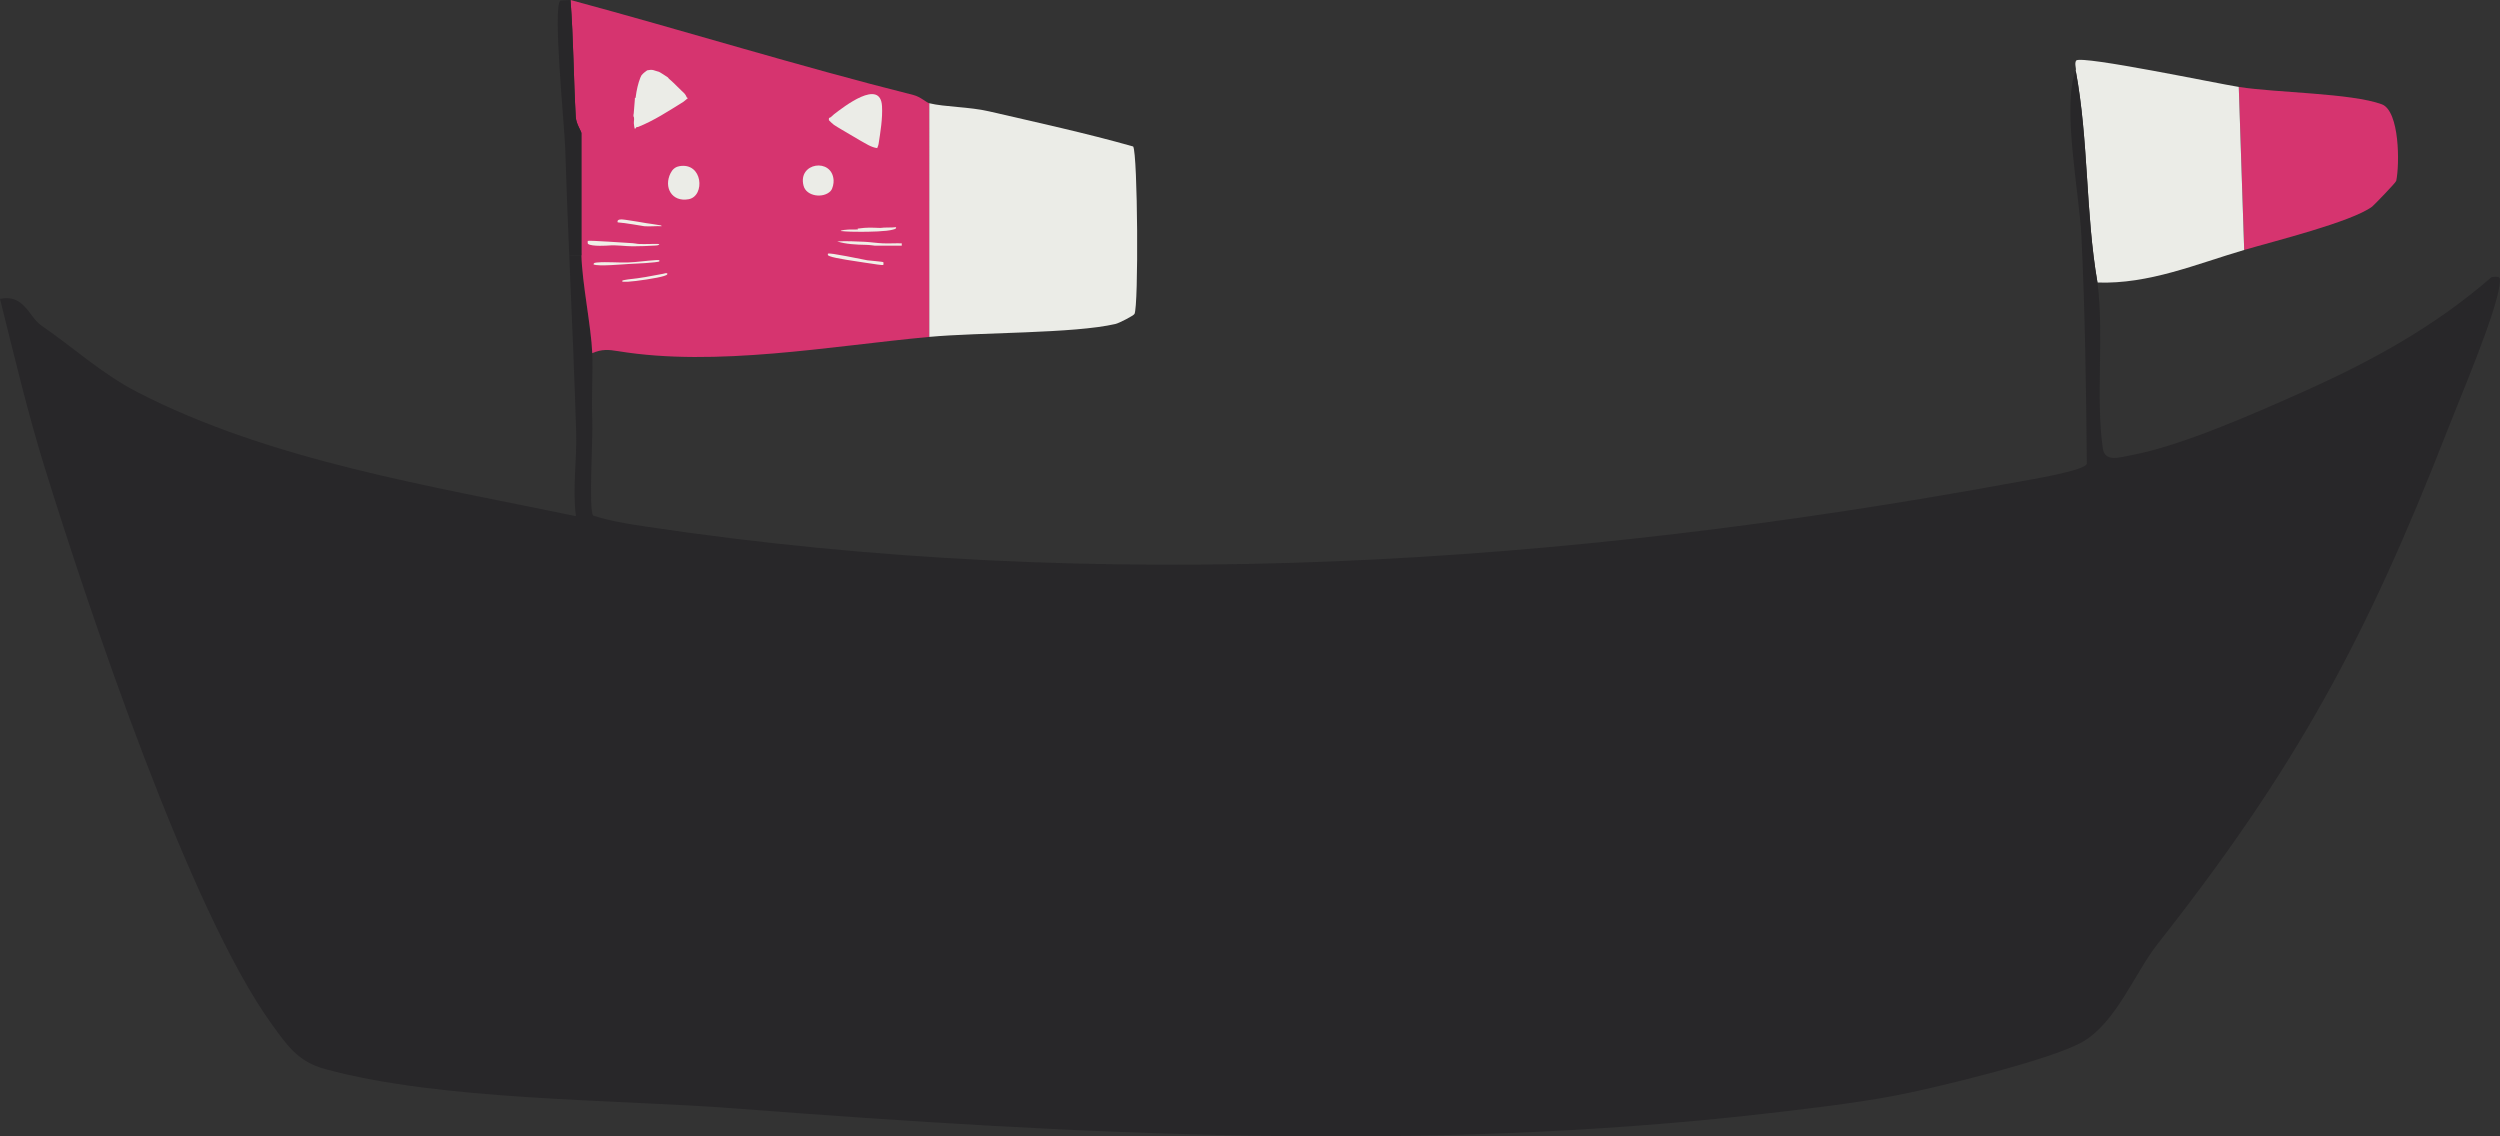 <?xml version="1.0" encoding="UTF-8"?>
<svg id="Calque_2" data-name="Calque 2" xmlns="http://www.w3.org/2000/svg" viewBox="0 0 572.58 260.27">
  <rect x="0" y="0" width="572.58" height="260.27" fill="#333333" stroke="none"/>
  <defs>
    <style>
      .cls-1 {
        fill: #282729;
      }

      .cls-2 {
        fill: #ebece7;
      }

      .cls-3 {
        fill: #d6346f;
      }

      .cls-4 {
        fill: #f0efe8;
      }
    </style>
  </defs>
  <g id="Calque_1-2" data-name="Calque 1">
    <g>
      <g>
        <path class="cls-3" d="M512.75,19.91c8.59,1.35,25.72,1.4,32.74,3.97,4.13,1.52,4.12,13.81,3.32,17.55-.08.4-5.18,5.65-5.52,5.9-4.78,3.53-22.48,7.91-29.3,9.92l-1.24-37.34Z"/>
        <path class="cls-2" d="M512.75,19.91l1.24,37.34c-11.04,3.24-21.76,7.86-33.6,7.46-2.75-15.86-2-32.55-4.98-48.53.19-.49-.37-1.61.11-2.33,1.49-1.17,32.28,5.28,37.23,6.06Z"/>
        <path class="cls-1" d="M133.17,58.46c.13,6.24,2.24,16.38,2.48,22.43.18,4.6-.22,10.04.01,15.65.15,3.85-.84,19.93.16,21.52,3.77,1.25,7.88,1.91,11.81,2.5,105.09,15.8,210.34,8.97,314.35-10.16,2.66-.49,15.6-2.59,15.97-4.19-.16-17.39-.4-34.77-1.24-52.13-.48-9.77-4.51-29.85-1.3-37.9,2.98,15.98,2.23,32.67,4.98,48.53,1.54,11.58-.44,26.9,1.23,38,.49,3.25,3.89,2.02,6.56,1.53,11.26-2.06,28.33-9.6,39.1-14.42,15.81-7.06,30.23-14.94,43.36-26.34,1.96-.27,2.1-.11,1.84,1.83-.87,6.64-8.94,25.54-11.84,32.99-18.73,48.05-34.81,77.69-66.52,117.95-5.14,6.54-9.51,18.02-17.16,22.38-7.28,4.16-34.37,10.72-43.58,12.43-9,1.67-20.33,3-29.55,4.05-78.2,8.93-157.11,4.76-235.2-1.22-28.09-2.15-67.67-1.77-94.24-9.06-6.09-1.67-8.55-5.27-12.15-10.26-18.85-26.08-41.87-94.87-51.94-127.27-3.97-12.77-7.05-25.89-10.3-38.85,5.56-1.18,6.64,4.18,9.46,6.1,6.83,4.63,13.8,11.04,22.04,15.28,30.41,15.67,67.23,21.48,100.41,28.39-.83-6.44.25-12.84.05-19.34-.4-13.39-1.02-26.85-1.58-40.3l2.79-.12Z"/>
        <path class="cls-2" d="M212.81,23.64c3.59.88,9.2.81,13.7,1.86,11,2.55,22.16,4.97,33.02,8.05,1.05,1.61,1.27,36.7.3,38.36-.24.41-3.51,2.09-4.32,2.28-9.49,2.23-31.21,1.9-42.7,2.97V23.64Z"/>
        <path class="cls-3" d="M212.81,23.64v53.52c-22.67,2.1-48.75,6.94-71.21,3.27-2.23-.37-3.81-.49-5.95.46-.24-6.05-2.35-16.19-2.48-22.43-.01-.2-.01-.4-.01-.59v-27.38c0-.44-1.2-2.07-1.29-3.69-.5-8.91-.52-17.91-1.2-26.8,26.21,7.06,52.14,15.13,78.5,21.75,1.63.4,3.03,1.74,3.64,1.89Z"/>
        <path class="cls-1" d="M129.46,34.16c-.17-5.38-2.92-32.59-1.11-34.04l2.32-.12c.68,8.89.7,17.89,1.2,26.8.09,1.62,1.29,3.25,1.29,3.69v27.38c0,.19,0,.39.01.59l-2.79.12c-.35-8.15-.67-16.29-.92-24.42Z"/>
      </g>
      <g>
        <path class="cls-2" d="M155.54,38.07c5.46-1.01,6.02,6.85,2.18,7.56-3.87.71-5.77-2.76-4.13-5.99.41-.81,1.02-1.39,1.95-1.56Z"/>
        <path class="cls-2" d="M190.24,43.75c-1.66,1.75-5.56,1.25-6.2-1.21-1.4-5.33,6.54-6.47,6.88-1.28.05.71-.19,1.97-.68,2.48Z"/>
      </g>
      <g>
        <path class="cls-4" d="M189.62,58.11c-.08.38.03.4.46.58,1.13.48,6.25,1.2,7.88,1.45.5.08,1.11.17,1.5.22.49.06,2.65.45,2.86.31.03-.02.04-.49.01-.61-.03-.13-3.13-.36-3.71-.45-.84-.12-8.91-1.88-8.99-1.5Z"/>
        <path class="cls-4" d="M134.66,55.85c.86.68,4.71.38,4.71.38,1.84-.16,3.79.18,5.55.18,1.43,0,3.78-.07,5.17-.17.4-.03.82-.04.92-.36-1.54-.05-3.1.06-4.64,0-.54-.02-1.03-.17-1.44-.18-1.07-.04-10.06-.7-10.31-.53-.03.02-.05.6.05.68Z"/>
        <path class="cls-4" d="M191.73,55.29c1.95.63,4.47.76,6.61.79.84.01,1.88.18,1.98.18h6.21s0-.53,0-.53c-1.44-.04-2.92.06-4.36,0-1.26-.05-2.86-.29-4.1-.35-2.08-.1-4.29-.2-6.35-.09Z"/>
        <path class="cls-4" d="M194.28,52.58c-.35.02-1.62.1-1.75.33,1.59.16,3.15.19,4.76.18,1.82-.01,5.75-.05,7.29-.52.4-.12.74-.18.64-.54-1,.14-2.63.02-3.53.17-.25.04-2.24-.15-3.76-.01-.21.02-.83.09-1.51.17.03.07.05.13.07.2-.74.03-1.47-.02-2.22.02Z"/>
        <path class="cls-4" d="M151.53,51.83c.06-.25-.47-.25-.74-.3-.87-.16-1.81-.27-2.7-.41-.65-.1-1.42-.25-2.01-.34-.79-.11-3.05-.51-3.67-.53-.71-.02-1.12.21-.93.68,1.64.09,5.78.86,6.08.88,1.24.1,2.7-.07,3.97,0Z"/>
        <path class="cls-4" d="M151.01,59.84c.23-.38-.61-.28-.92-.26-2.08.13-4.12.45-6.22.53-2.21.08-4.93-.18-7.02,0-.45.04-.91.05-.91.45,1.02.51,6.87-.04,7.94-.09.95-.04,6.96-.31,7.14-.62Z"/>
        <path class="cls-4" d="M152.86,62.67c-.16-.23-.74-.02-1.01.04-2.85.55-5.18,1-7.99,1.28-.2.02-1.31.22-1.32.27v.26c.44-.01.89.02,1.32,0,1.68-.08,6.79-.83,8.21-1.31.33-.11.82-.23.78-.54Z"/>
      </g>
      <path class="cls-2" d="M200.91,33.92c-1.43-.18-2.63-1.06-3.87-1.72l-4.43-2.61c-.52-.34-1.15-.65-1.63-1.01-.18-.14-1.04-.89-1.12-1.03l-.03-.29c.02-.09.04-.18.06-.27.33.04.84-.61,1.14-.83,2.21-1.69,10.62-8.27,10.98-1.85.16,2.78-.36,5.93-.79,8.69-.06.36-.26.72-.31.93Z"/>
      <path class="cls-2" d="M148.22,16.11c.45-.06.93-.19,1.39-.06.24.06,1.07.36,1.29.39.12.01,1.79,1.09,2,1.24.04.03.07.06.1.09.18.28.48.48.71.7.15.14.34.31.43.4.04.04.08.07.1.09.62.62,1.24,1.23,1.87,1.83s.84.71,1.19,1.53c.03.07.24.03.19.23-.24.13-.64.56-.96.76-3.35,2.08-6.73,4.31-10.42,5.78-.07.03-.22-.02-.32.02-.08.03-.24.5-.44.32-.05-.04-.17-1.05-.18-1.21-.03-.5.21-1.13-.09-1.6,0-.06-.02-.13-.01-.19l.09-.15-.1-.04c.01-.12.08-.19.08-.2.09-.91.14-1.82.22-2.74.02-.23.04-.46.05-.68v-.1s-.01-.07-.01-.1c.27.04.18-.14.21-.32.18-1.41.53-3.01,1.06-4.34.2-.49.25-.55.62-.91.19-.19.43-.37.65-.53.1-.07.13-.11.28-.21Z"/>
    </g>
  </g>
</svg>